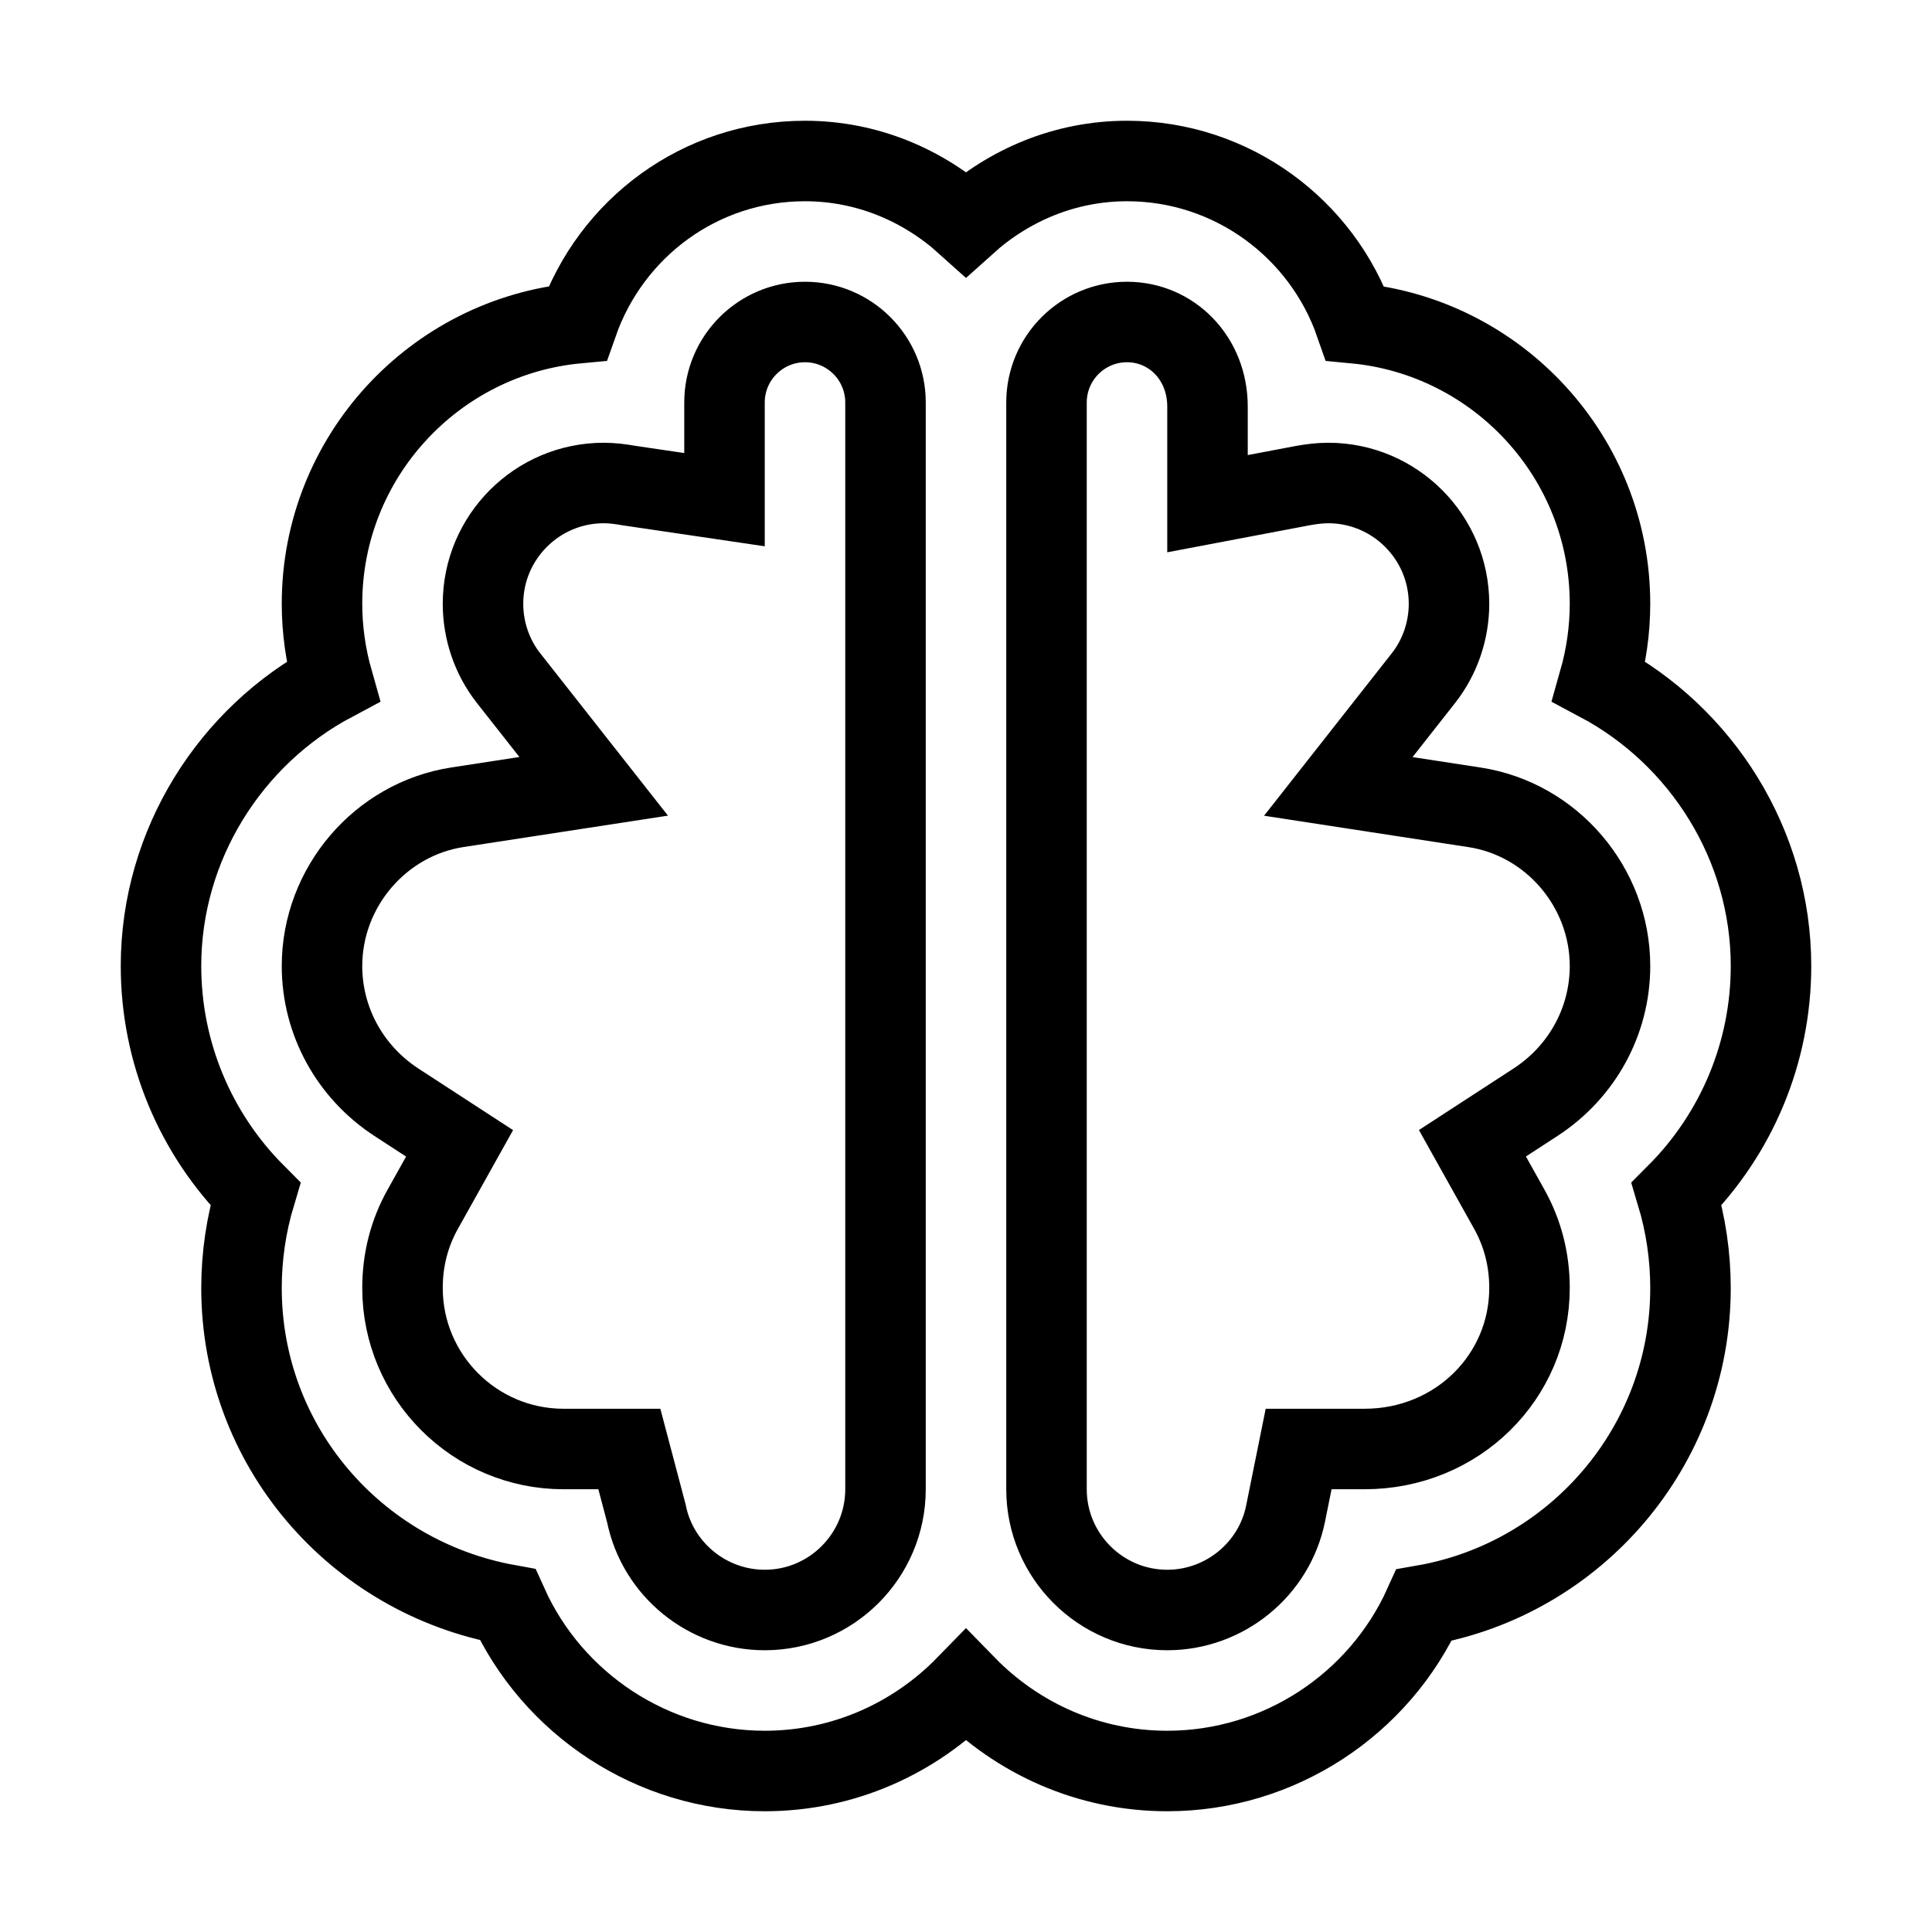 <svg xmlns="http://www.w3.org/2000/svg" fill="none" stroke="currentColor" viewBox="0 0 24 24"><path d="M19.864,8.465C19.953,8.152,20,7.827,20,7.5c0-1.817-1.392-3.315-3.166-3.484C16.426,2.844,15.31,2,14,2 c-0.771,0-1.468,0.301-2,0.78C11.468,2.301,10.771,2,10,2C8.699,2,7.59,2.831,7.175,4.015C5.396,4.18,4,5.68,4,7.5 c0,0.327,0.047,0.652,0.136,0.965C2.861,9.143,2,10.495,2,12c0,1.075,0.428,2.086,1.172,2.832C3.059,15.208,3,15.603,3,16 c0,1.957,1.412,3.59,3.306,3.934C6.86,21.165,8.104,22,9.5,22c0.979,0,1.864-0.407,2.5-1.059C12.636,21.593,13.521,22,14.5,22 c1.394,0,2.635-0.831,3.19-2.06C19.568,19.612,21,17.97,21,16c0-0.397-0.059-0.792-0.172-1.168C21.572,14.086,22,13.075,22,12 C22,10.495,21.139,9.143,19.864,8.465z M9.5,20c-0.711,0-1.33-0.504-1.47-1.198L7.818,18H7c-1.103,0-2-0.897-2-2 c0-0.352,0.085-0.682,0.253-0.981l0.456-0.816l-0.784-0.51C4.346,13.315,4,12.683,4,12c0-0.977,0.723-1.824,1.682-1.972l1.693-0.26 L6.316,8.422C6.112,8.162,6,7.835,6,7.5C6,6.673,6.673,6,7.5,6c0.106,0,0.214,0.014,0.314,0.032L9,6.207V5c0-0.552,0.448-1,1-1 s1,0.448,1,1v13.5C11,19.327,10.327,20,9.5,20z M19.075,13.692l-0.784,0.51l0.456,0.816C18.915,15.318,19,15.648,19,16 c0,1.103-0.897,2-2.05,2h-0.818l-0.162,0.802C15.83,19.496,15.211,20,14.5,20c-0.827,0-1.5-0.673-1.5-1.5V5c0-0.552,0.448-1,1-1 s1,0.448,1,1.05v1.207l1.186-0.225C16.286,6.014,16.394,6,16.5,6C17.327,6,18,6.673,18,7.5c0,0.335-0.112,0.662-0.316,0.922 l-1.059,1.347l1.693,0.26C19.277,10.176,20,11.023,20,12C20,12.683,19.654,13.315,19.075,13.692z"/></svg>